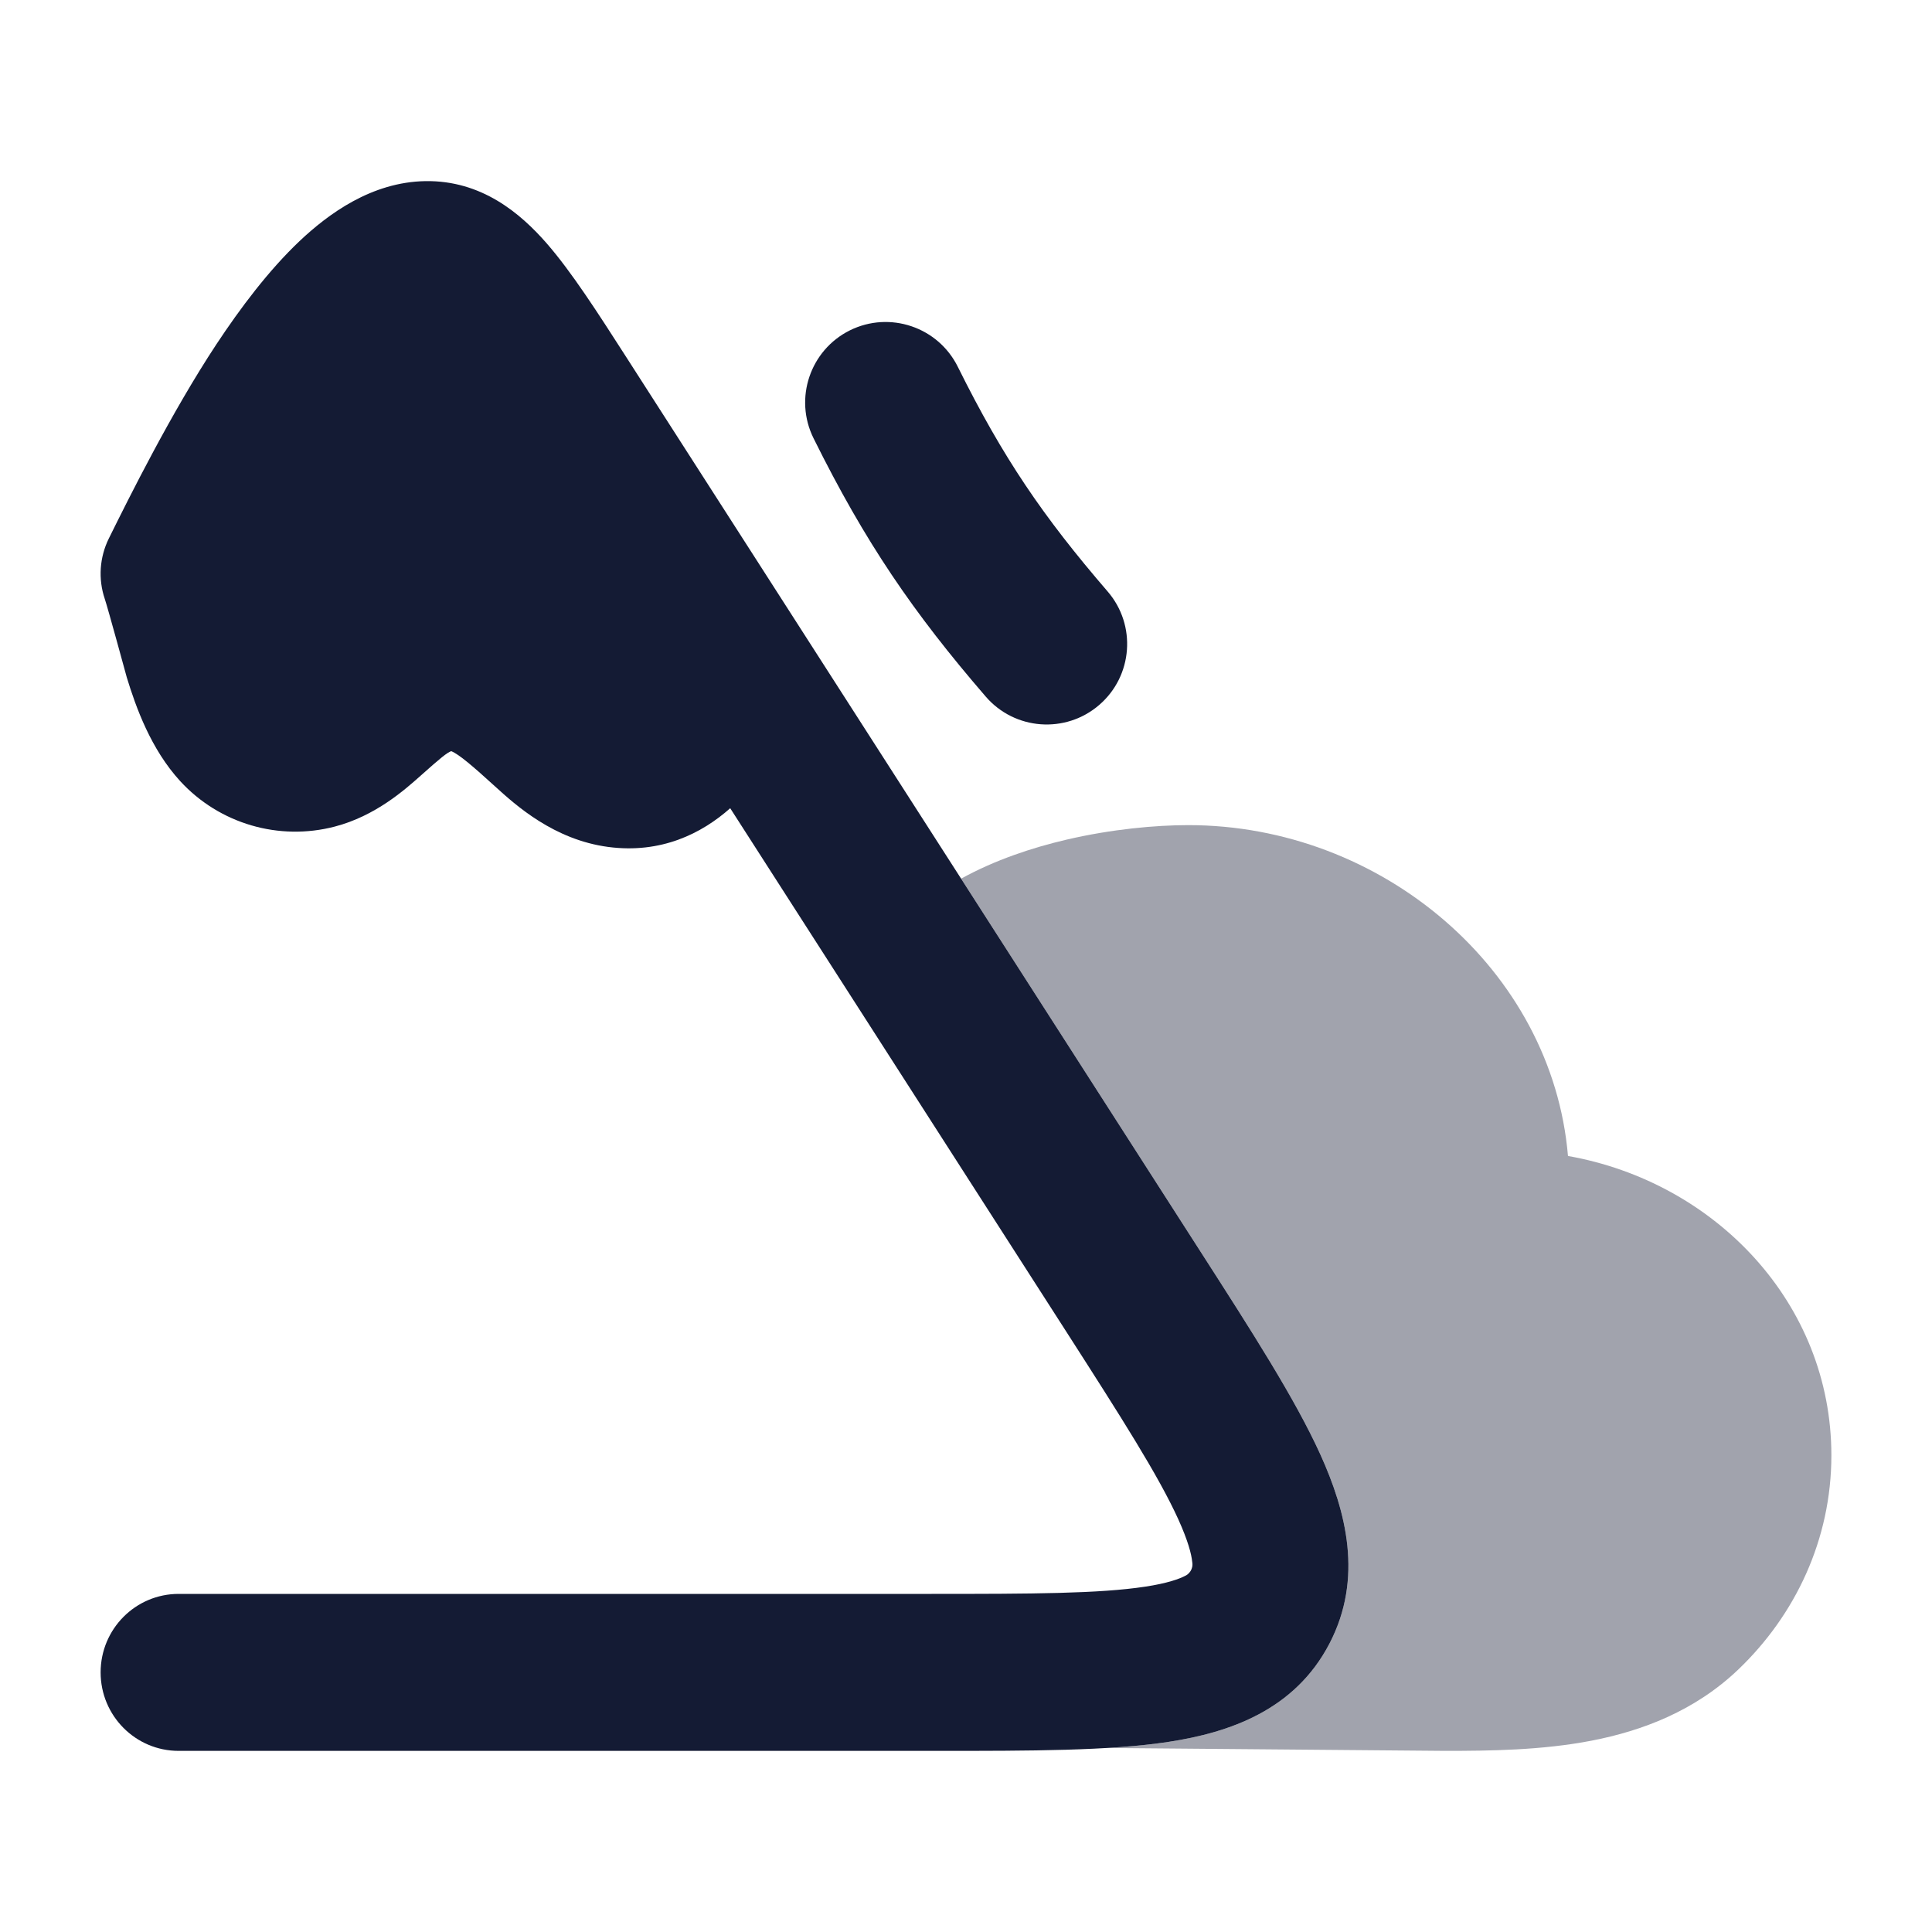 <svg width="24" height="24" viewBox="0 0 24 24" fill="none" xmlns="http://www.w3.org/2000/svg">
<path fill-rule="evenodd" clip-rule="evenodd" d="M10.557 4.104C11.052 3.859 11.652 4.061 11.898 4.556C12.46 5.689 12.96 6.42 13.759 7.347C14.12 7.765 14.073 8.397 13.655 8.757C13.237 9.118 12.605 9.071 12.245 8.653C11.344 7.609 10.748 6.739 10.106 5.444C9.861 4.95 10.063 4.35 10.557 4.104Z" fill="#141B34"/>
<path d="M14.912 15.546C15.55 16.539 16.087 17.375 16.401 18.066C16.722 18.774 16.939 19.604 16.514 20.419C16.084 21.243 15.277 21.522 14.517 21.638C13.78 21.75 12.804 21.75 11.652 21.75H11.652L2.219 21.75C1.684 21.75 1.25 21.314 1.25 20.775C1.25 20.236 1.684 19.8 2.219 19.8H11.572C12.826 19.8 13.653 19.797 14.226 19.71C14.503 19.668 14.651 19.614 14.728 19.573C14.762 19.557 14.828 19.499 14.81 19.401C14.8 19.304 14.758 19.141 14.639 18.877C14.391 18.331 13.934 17.615 13.243 16.538L9.071 10.04C8.717 10.354 8.212 10.608 7.555 10.521C6.881 10.431 6.409 10.005 6.152 9.771C5.876 9.52 5.701 9.369 5.605 9.331C5.551 9.352 5.477 9.411 5.223 9.638C5.027 9.812 4.664 10.136 4.159 10.268C3.467 10.449 2.727 10.235 2.239 9.704C1.873 9.305 1.688 8.784 1.575 8.415C1.575 8.415 1.338 7.546 1.301 7.438C1.218 7.191 1.237 6.922 1.352 6.689C1.603 6.182 2.123 5.134 2.688 4.277C2.987 3.825 3.337 3.359 3.721 2.995C4.078 2.658 4.615 2.261 5.284 2.25C5.982 2.239 6.465 2.649 6.793 3.025C7.101 3.379 7.423 3.881 7.777 4.432L7.777 4.432L14.912 15.546L14.912 15.546Z" fill="#141B34"/>
<path opacity="0.4" d="M19.772 21.623C19.152 21.743 18.506 21.75 17.952 21.75L13.75 21.714C14.028 21.698 14.284 21.673 14.517 21.638C15.277 21.522 16.084 21.243 16.514 20.419C16.939 19.604 16.722 18.774 16.401 18.066C16.087 17.375 15.55 16.539 14.912 15.546L11.939 10.915C12.362 10.682 12.823 10.53 13.246 10.431C13.807 10.3 14.354 10.25 14.762 10.25C17.164 10.25 19.282 12.047 19.478 14.36C21.305 14.683 22.75 16.187 22.75 18.079C22.75 19.124 22.302 20.062 21.594 20.739C21.055 21.254 20.401 21.501 19.772 21.623Z" fill="#141B34"/>
</svg>
